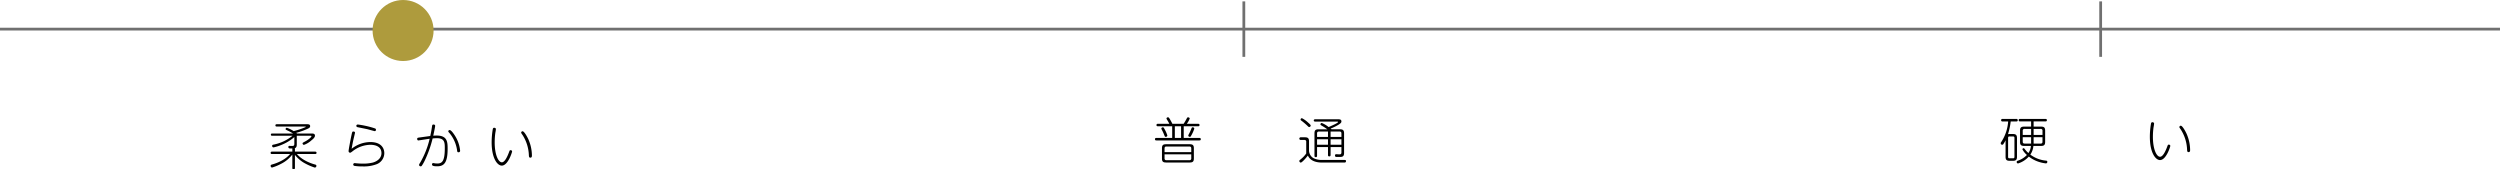 <svg xmlns="http://www.w3.org/2000/svg" width="901.5" height="61.048"><defs><style>.a{fill:none;stroke:#707070}</style></defs><g transform="translate(-662.5 -2410.5)"><path class="a" d="M662.5 2421H1564"/><path d="M760.664 2458.642c-.306 0-.486.108-.486.414 0 .288.162.4.486.4h7.326a15.794 15.794 0 01-6.714 3.164c-.414.072-.648.144-.648.486a.515.515 0 00.522.54 15.911 15.911 0 003.24-1.062 16.2 16.2 0 004.248-2.664v2.52c0 .684-.468.684-.738.684-.162 0-.972-.018-1.062-.018a.355.355 0 00-.36.378.493.493 0 00.45.54c.054.018.666.018 1.008.018a.827.827 0 00-.018.18v.954h-7.326c-.162 0-.5.018-.5.432s.288.432.5.432h6.516c-2.232 2.664-6.156 3.672-6.408 3.744-.342.09-.612.18-.612.5 0 .27.18.63.522.63a17.207 17.207 0 003.29-1.364 11.416 11.416 0 004.014-3.33v4.824a.429.429 0 00.468.5c.432 0 .468-.306.468-.5v-4.7a11.624 11.624 0 003.96 3.24 18.741 18.741 0 003.222 1.35.611.611 0 00.558-.648c0-.342-.288-.414-.612-.5-.252-.072-4.176-1.08-6.408-3.744h6.552c.126 0 .522 0 .522-.432s-.4-.432-.522-.432h-7.268v-.954a.658.658 0 00-.054-.27c.666-.234.72-.864.72-1.386v-3.116h5c.126 0 .288.018.288.18 0 .324-1.1 1.26-2.3 1.89-.864.468-.9.486-.9.7a.558.558 0 00.486.522 7.691 7.691 0 002.664-1.6c.72-.576 1.314-1.116 1.314-1.728 0-.774-.774-.774-1.206-.774h-5.238a5.967 5.967 0 01-.324-.234 26.382 26.382 0 004.1-1.458c.648-.288.936-.522.936-.954 0-.7-.684-.7-1.116-.7H762.3c-.2 0-.486.054-.486.4 0 .306.144.432.486.432h10.208c.2 0 .234 0 .234.09 0 .054 0 .09-.162.162a25.848 25.848 0 01-4.194 1.4 10.7 10.7 0 00-2.448-1.206.47.47 0 00-.45.45c0 .216.036.234.81.594a15.8 15.8 0 011.872 1.024zm30.33-2.754a.492.492 0 00.432.468c.2.054 3.006.612 3.564.738.414.108 2.538.7 2.646.7.36 0 .432-.342.432-.522 0-.342-.144-.4-.738-.594a33.279 33.279 0 00-5.76-1.278c-.324 0-.576.164-.576.488zm-1.694 8.262c.108-.666.252-1.458.576-3.006.09-.414.648-2.736.648-2.79a.505.505 0 00-.54-.432c-.45 0-.468.108-.7 1.134-.324 1.458-1.08 5.4-1.08 5.9a.553.553 0 00.576.612c.162 0 .378-.162.828-.5a10.658 10.658 0 016.444-2.358c1.458 0 4 .414 4 3.006 0 2-1.782 3.024-3.042 3.384a14.144 14.144 0 01-3.69.4 21.786 21.786 0 01-2.178-.108c-.072 0-.648-.072-.756-.072a.5.5 0 00-.108.99 18.021 18.021 0 002.97.2 12.976 12.976 0 004.86-.72 4.3 4.3 0 002.97-4.068c0-1.728-1.062-4-5.04-4a10.984 10.984 0 00-6.738 2.428zm24.66-4.1c-.792.108-1.026.126-1.026.558 0 .234.108.54.45.54.018 0 3.4-.522 4.05-.612a31.27 31.27 0 01-3.366 8.532c-.4.63-.432.684-.432.918 0 .432.486.5.594.5.2 0 .324-.162.432-.306a14.568 14.568 0 00.882-1.53 40.368 40.368 0 002.956-8.226c.378-.036.99-.09 1.584-.09 2.808 0 2.808 1.71 2.808 3.654 0 4.842-1.08 5.472-2.754 5.472a5.108 5.108 0 01-.972-.09 5.707 5.707 0 00-.45-.072.452.452 0 00-.432.486c0 .324.126.684 1.854.684 2.5 0 3.78-1.3 3.78-6.336 0-2.556-.18-4.752-3.96-4.752-.36 0-.882.018-1.224.054.09-.414.684-3.132.684-3.564 0-.342-.324-.468-.576-.468-.468 0-.5.252-.576.828a41.22 41.22 0 01-.612 3.312zm10.694-2.65a.469.469 0 00-.5.432c0 .18.072.27.378.594a12.365 12.365 0 012.772 6.138c.072.612.108.846.54.846a.535.535 0 00.576-.576 12.07 12.07 0 00-1.4-4.608c-.512-.954-1.736-2.826-2.366-2.826zm16.056-.828c-.4 0-.486.342-.522.558a28.559 28.559 0 00-.4 4.7c0 5.778 2.07 8.388 3.654 8.388 2.25 0 3.726-4.86 3.726-5.112a.509.509 0 00-.558-.45c-.306 0-.324.09-.594.81-.576 1.566-1.53 3.564-2.538 3.564-1.278 0-2.592-2.736-2.592-7.2a25.451 25.451 0 01.234-3.438 11.327 11.327 0 00.2-1.332c.002-.38-.412-.488-.61-.488zm10.224 1.26a.518.518 0 00-.5.522c0 .126.072.2.576.954a14.359 14.359 0 012.2 7.146c.036.486.054.9.522.9.576 0 .576-.5.576-.846a14.858 14.858 0 00-1.26-5.742c-.332-.738-1.484-2.934-2.114-2.934z"/><path class="a" d="M1420 2411v20"/><path d="M1093.005 2463.968c0-1.08-.378-1.458-1.458-1.458h-8.584c-1.116 0-1.458.4-1.458 1.458v3.672c0 1.1.378 1.458 1.458 1.458h8.586c1.1 0 1.458-.4 1.458-1.458zm-10.566 1.4v-1.35c0-.45.2-.684.666-.684h8.28c.5 0 .684.252.684.684v1.35zm9.63 2.214a.6.6 0 01-.684.684h-8.28c-.486 0-.666-.252-.666-.684v-1.418h9.63zm-6.806-12.434a20.789 20.789 0 00-1.152-2.07c-.088-.108-.232-.288-.43-.288-.144 0-.54.108-.54.45 0 .108.036.162.288.594a9.913 9.913 0 01.734 1.314h-4.14a.429.429 0 00-.5.45c0 .432.378.432.5.432h5.17v4.212h-5.688c-.144 0-.522 0-.522.45s.378.45.522.45h15.48c.144 0 .522 0 .522-.45s-.378-.45-.522-.45h-5.634v-4.212h5.2c.144 0 .5 0 .5-.45 0-.432-.36-.432-.5-.432h-4.088a7.5 7.5 0 001.044-1.89c0-.306-.36-.45-.576-.45-.288 0-.378.2-.468.378a18.02 18.02 0 01-1.152 1.962zm3.132 5.094h-2.25v-4.212h2.25zm-6.586-3.834c-.144 0-.522.144-.522.432a.953.953 0 00.144.414 16.437 16.437 0 01.846 1.818c.288.7.306.774.594.774a.541.541 0 00.576-.486 10.816 10.816 0 00-.954-2.2c-.324-.626-.396-.752-.684-.752zm10.746 0c-.27 0-.36.252-.4.36a17.507 17.507 0 01-.846 1.908c-.288.522-.306.594-.306.72 0 .306.36.45.54.45.288 0 .36-.162.612-.648a11.885 11.885 0 001.008-2.3.546.546 0 00-.608-.49zm45.4.72c-1.08 0-1.458.378-1.458 1.476v8.046c0 .144 0 .522.468.522.414 0 .468-.288.468-.522v-3.114h3.942v2.844c0 .18 0 .522.468.522.432 0 .468-.342.468-.522v-2.844h3.906v1.944c0 .63-.4.684-.684.684-.18 0-1.1-.054-1.134-.054-.162 0-.5 0-.5.45 0 .072.036.486.4.54h1.4c1.08 0 1.476-.342 1.476-1.458v-7.042c0-1.08-.36-1.476-1.458-1.476h-3.054c-.054-.036-.288-.216-.342-.252a19.625 19.625 0 002.632-1.272c1.062-.63 1.26-.918 1.26-1.314 0-.774-.72-.774-1.206-.774h-8.262c-.252 0-.5.108-.5.414 0 .216.126.414.5.414h7.866c.18 0 .378 0 .378.162 0 .342-1.89 1.152-3.384 1.818a9.4 9.4 0 00-2.484-1.476.521.521 0 00-.468.486c0 .2.018.234.738.648.828.486 1.314.846 1.746 1.152zm-.522 2.754v-1.26a.6.6 0 01.684-.684h3.258v1.944zm4.878-1.944h3.24c.486 0 .666.252.666.684v1.26h-3.906zm-.936 4.752h-3.942v-1.962h3.942zm4.842 0h-3.906v-1.962h3.906zm-14.71-8.964c.036.126.072.144.468.432.63.486 1.224.99 1.8 1.53.576.558.63.63.828.63a.583.583 0 00.54-.558c0-.252-.648-.81-.99-1.1a9.668 9.668 0 00-2.178-1.548.513.513 0 00-.468.614zm7.542 14.454a6.664 6.664 0 01-2.97-.684 3.312 3.312 0 01-1.548-2.556v-3.474c0-1.08-.378-1.458-1.458-1.458h-1.51a.479.479 0 100 .954h1.278a.6.6 0 01.684.684v4.194a9.523 9.523 0 01-1.782 1.926c-.684.576-.7.576-.7.774a.585.585 0 00.522.594c.324 0 1.476-1.134 2.556-2.538.954 2.088 3.276 2.52 5.112 2.52h8.1c.252 0 .54-.09.54-.558 0-.288-.2-.378-.486-.378z"/><path class="a" d="M1111.028 2411v20"/><path d="M1395.82 2454.284h4.266c.162 0 .522 0 .522-.45 0-.432-.36-.45-.522-.45h-9.144c-.18 0-.5.018-.5.45 0 .45.36.45.5.45h3.978v1.872h-2.52c-1.116 0-1.476.4-1.476 1.458v4.05c0 1.1.378 1.458 1.476 1.458h2.448a5.083 5.083 0 01-.9 2.556 9.122 9.122 0 01-1.368-1.478c-.108-.144-.2-.252-.342-.252a.442.442 0 00-.45.432 6.751 6.751 0 001.62 2 8.123 8.123 0 01-3.33 2.088c-.18.072-.36.162-.36.45a.5.5 0 00.5.522 8.6 8.6 0 003.87-2.484 11.712 11.712 0 003.816 1.98 12.277 12.277 0 002.358.486.518.518 0 00.5-.558c0-.4-.252-.414-.522-.45a10.964 10.964 0 01-5.6-2.16 6.612 6.612 0 001.1-3.132h2.78c1.1 0 1.458-.4 1.458-1.458v-4.05c0-1.1-.378-1.458-1.458-1.458h-2.7zm-.9 4.878h-3.02v-1.494a.6.6 0 01.684-.684h2.34zm.9-2.178h2.52a.6.6 0 01.684.684v1.494h-3.2zm-.9 2.988v2.3h-2.34c-.5 0-.684-.252-.684-.684v-1.616zm.9 0h3.2v1.62a.6.6 0 01-.684.684h-2.516zm-8.658-1.152a3.608 3.608 0 00-.576.054 24.3 24.3 0 00.972-4.574h2.034c.144 0 .5 0 .5-.45a.434.434 0 00-.5-.468h-4.968a.447.447 0 00-.522.468.442.442 0 00.522.45h2.016a15.354 15.354 0 01-2.52 7.452.669.669 0 00-.162.414.553.553 0 00.54.54.5.5 0 00.4-.234 8.78 8.78 0 00.81-1.4v5.958c0 1.08.378 1.458 1.458 1.458h1.184c1.116 0 1.476-.4 1.476-1.458v-6.73c0-1.08-.378-1.476-1.476-1.476zm1.746 8.262a.448.448 0 01-.5.5h-1.3c-.36 0-.486-.18-.486-.5v-6.876c0-.342.162-.5.486-.5h1.3a.441.441 0 01.5.5zm49.752-12.51c-.4 0-.486.342-.522.558a28.558 28.558 0 00-.4 4.7c0 5.778 2.07 8.388 3.654 8.388 2.25 0 3.726-4.86 3.726-5.112a.509.509 0 00-.558-.45c-.306 0-.324.09-.594.81-.576 1.566-1.53 3.564-2.538 3.564-1.278 0-2.592-2.736-2.592-7.2a25.451 25.451 0 01.234-3.438 11.327 11.327 0 00.2-1.332c.002-.38-.412-.488-.61-.488zm10.224 1.26a.518.518 0 00-.5.522c0 .126.072.2.576.954a14.359 14.359 0 012.2 7.146c.036.486.054.9.522.9.576 0 .576-.5.576-.846a14.858 14.858 0 00-1.26-5.742c-.332-.738-1.484-2.934-2.114-2.934z"/><circle cx="11" cy="11" r="11" transform="translate(796.853 2410.5)" fill="#ae9b3d"/></g></svg>